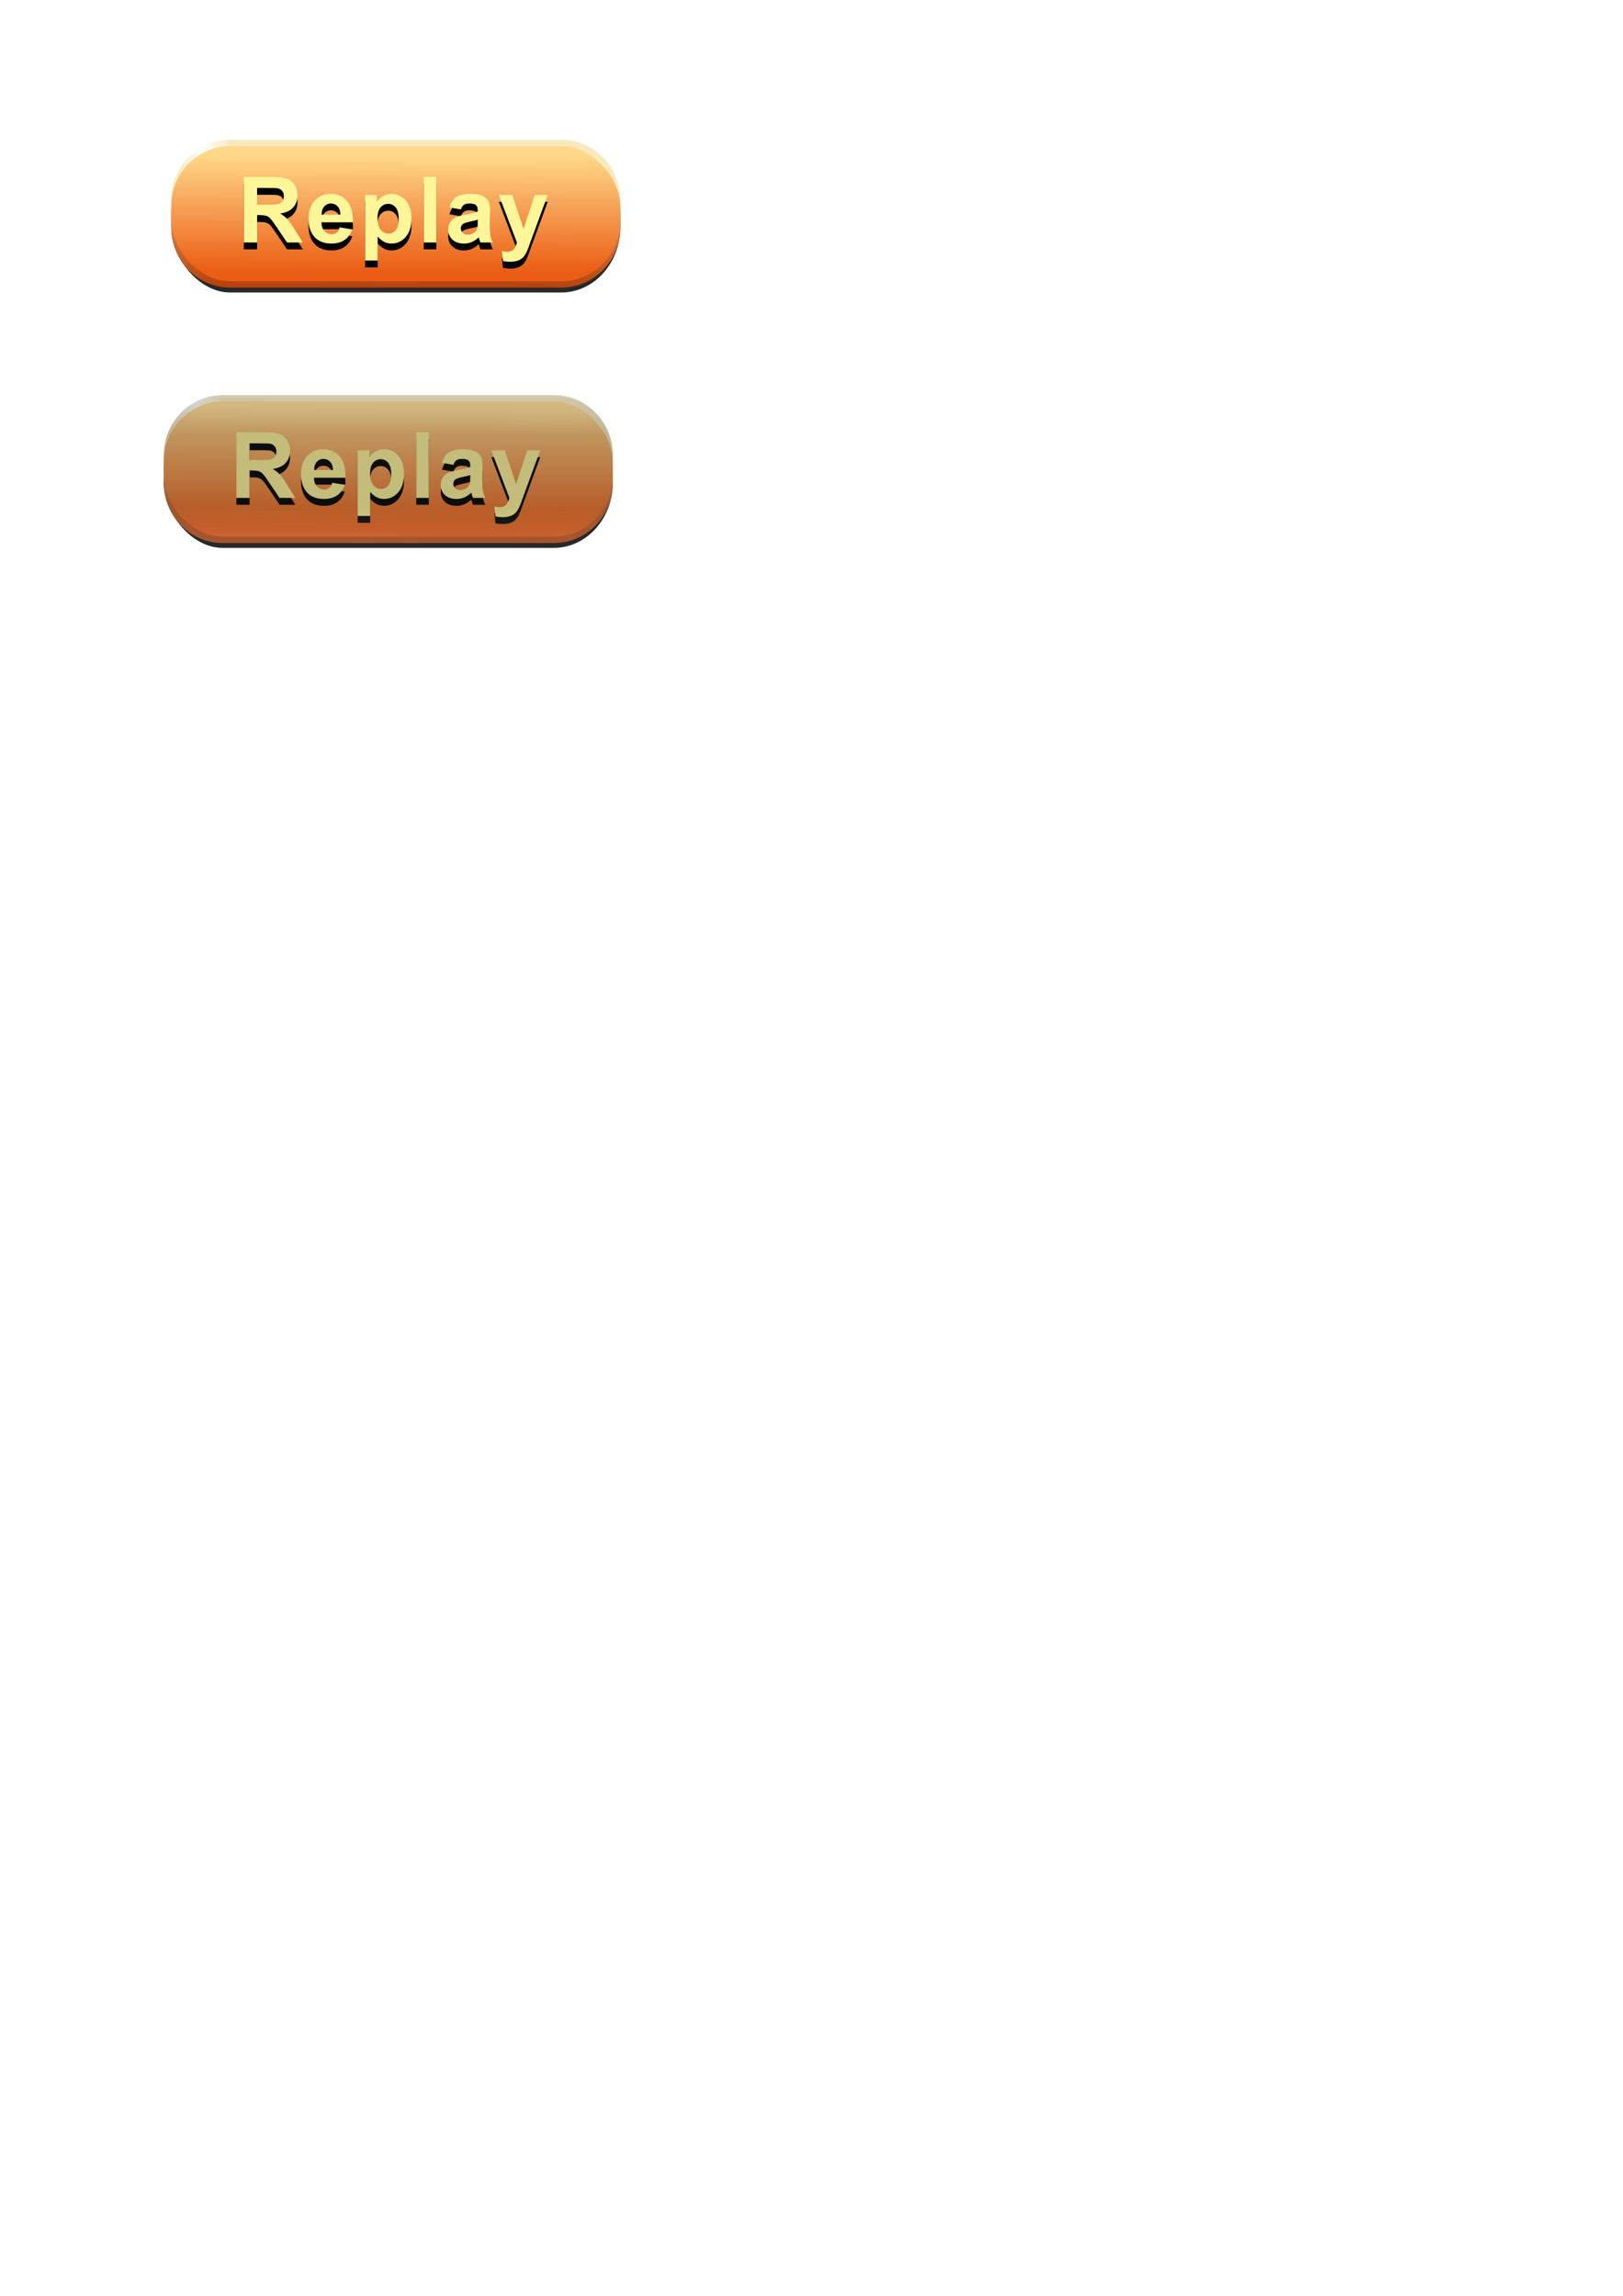 <?xml version="1.0" encoding="UTF-8" standalone="no"?>
<!-- Created with Inkscape (http://www.inkscape.org/) -->

<svg
   width="210mm"
   height="297mm"
   viewBox="0 0 210 297"
   version="1.1"
   id="svg5"
   inkscape:version="1.2 (dc2aedaf03, 2022-05-15)"
   sodipodi:docname="button-13(replay).svg"
   xmlns:inkscape="http://www.inkscape.org/namespaces/inkscape"
   xmlns:sodipodi="http://sodipodi.sourceforge.net/DTD/sodipodi-0.dtd"
   xmlns:xlink="http://www.w3.org/1999/xlink"
   xmlns="http://www.w3.org/2000/svg"
   xmlns:svg="http://www.w3.org/2000/svg">
  <sodipodi:namedview
     id="namedview7"
     pagecolor="#ffffff"
     bordercolor="#666666"
     borderopacity="1.0"
     inkscape:showpageshadow="2"
     inkscape:pageopacity="0.0"
     inkscape:pagecheckerboard="0"
     inkscape:deskcolor="#d1d1d1"
     inkscape:document-units="mm"
     showgrid="false"
     inkscape:zoom="2.5247522"
     inkscape:cx="194.07845"
     inkscape:cy="169.12551"
     inkscape:window-width="1823"
     inkscape:window-height="1205"
     inkscape:window-x="2177"
     inkscape:window-y="55"
     inkscape:window-maximized="0"
     inkscape:current-layer="layer1" />
  <defs
     id="defs2">
    <linearGradient
       inkscape:collect="always"
       id="linearGradient4073">
      <stop
         style="stop-color:#fffefc;stop-opacity:0;"
         offset="0"
         id="stop4069" />
      <stop
         style="stop-color:#ffffff;stop-opacity:1;"
         offset="0.469"
         id="stop4075" />
      <stop
         style="stop-color:#ffffff;stop-opacity:0;"
         offset="1"
         id="stop4071" />
    </linearGradient>
    <linearGradient
       inkscape:collect="always"
       id="linearGradient4023">
      <stop
         style="stop-color:#ffd88a;stop-opacity:1;"
         offset="0"
         id="stop4019" />
      <stop
         style="stop-color:#eb5d15;stop-opacity:1;"
         offset="1"
         id="stop4021" />
    </linearGradient>
    <linearGradient
       inkscape:collect="always"
       id="linearGradient3998">
      <stop
         style="stop-color:#ffdc9f;stop-opacity:1;"
         offset="0"
         id="stop3994" />
      <stop
         style="stop-color:#b13500;stop-opacity:1;"
         offset="1"
         id="stop3996" />
    </linearGradient>
    <linearGradient
       inkscape:collect="always"
       xlink:href="#linearGradient3998"
       id="linearGradient3247"
       x1="60.319"
       y1="69.952"
       x2="60.171"
       y2="90.701"
       gradientUnits="userSpaceOnUse"
       gradientTransform="translate(-9.851,-52.008)" />
    <linearGradient
       inkscape:collect="always"
       xlink:href="#linearGradient4023"
       id="linearGradient4012"
       gradientUnits="userSpaceOnUse"
       gradientTransform="translate(-9.851,-52.836)"
       x1="59.271"
       y1="72.886"
       x2="59.227"
       y2="87.976" />
    <linearGradient
       inkscape:collect="always"
       xlink:href="#linearGradient4073"
       id="linearGradient4067"
       x1="33.115"
       y1="74.195"
       x2="39.613"
       y2="74.091"
       gradientUnits="userSpaceOnUse"
       gradientTransform="translate(-9.851,-51.799)" />
    <filter
       inkscape:collect="always"
       style="color-interpolation-filters:sRGB"
       id="filter7754"
       x="-0.03"
       y="-0.093"
       width="1.061"
       height="1.185">
      <feGaussianBlur
         inkscape:collect="always"
         stdDeviation="0.737"
         id="feGaussianBlur7756" />
    </filter>
    <filter
       inkscape:collect="always"
       style="color-interpolation-filters:sRGB"
       id="filter2130"
       x="-0.031"
       y="-0.11"
       width="1.061"
       height="1.22">
      <feGaussianBlur
         inkscape:collect="always"
         stdDeviation="0.503"
         id="feGaussianBlur2132" />
    </filter>
    <filter
       inkscape:collect="always"
       style="color-interpolation-filters:sRGB"
       id="filter945"
       x="-0.001"
       y="-0.004"
       width="1.003"
       height="1.008">
      <feGaussianBlur
         inkscape:collect="always"
         stdDeviation="0.031"
         id="feGaussianBlur947" />
    </filter>
    <filter
       inkscape:collect="always"
       style="color-interpolation-filters:sRGB"
       id="filter949"
       x="-0.001"
       y="-0.008"
       width="1.003"
       height="1.015">
      <feGaussianBlur
         inkscape:collect="always"
         stdDeviation="0.031"
         id="feGaussianBlur951" />
    </filter>
    <filter
       inkscape:collect="always"
       style="color-interpolation-filters:sRGB"
       id="filter953"
       x="-0.001"
       y="-0.006"
       width="1.003"
       height="1.011">
      <feGaussianBlur
         inkscape:collect="always"
         stdDeviation="0.031"
         id="feGaussianBlur955" />
    </filter>
    <filter
       inkscape:collect="always"
       style="color-interpolation-filters:sRGB"
       id="filter1015"
       x="-0.001"
       y="-0.004"
       width="1.002"
       height="1.009">
      <feGaussianBlur
         inkscape:collect="always"
         stdDeviation="0.02"
         id="feGaussianBlur1017" />
    </filter>
    <linearGradient
       inkscape:collect="always"
       xlink:href="#linearGradient1206"
       id="linearGradient1198"
       gradientUnits="userSpaceOnUse"
       gradientTransform="translate(-9.851,-16.291)"
       x1="60.245"
       y1="66.692"
       x2="60.097"
       y2="93.961" />
    <linearGradient
       inkscape:collect="always"
       id="linearGradient1206">
      <stop
         style="stop-color:#a6a6a6;stop-opacity:1;"
         offset="0"
         id="stop1200" />
      <stop
         style="stop-color:#2e2e2e;stop-opacity:1;"
         offset="0.314"
         id="stop1202" />
      <stop
         style="stop-color:#2f2f2f;stop-opacity:1;"
         offset="0.656"
         id="stop1208" />
      <stop
         style="stop-color:#dadada;stop-opacity:1;"
         offset="1"
         id="stop1204" />
    </linearGradient>
    <filter
       inkscape:collect="always"
       style="color-interpolation-filters:sRGB"
       id="filter1214"
       x="-0.001"
       y="-0.003"
       width="1.002"
       height="1.005">
      <feGaussianBlur
         inkscape:collect="always"
         stdDeviation="0.021"
         id="feGaussianBlur1216" />
    </filter>
    <linearGradient
       inkscape:collect="always"
       xlink:href="#linearGradient3998"
       id="linearGradient4497"
       gradientUnits="userSpaceOnUse"
       gradientTransform="translate(-9.851,-52.008)"
       x1="60.319"
       y1="69.952"
       x2="60.171"
       y2="90.701" />
    <linearGradient
       inkscape:collect="always"
       xlink:href="#linearGradient4073"
       id="linearGradient4499"
       gradientUnits="userSpaceOnUse"
       gradientTransform="translate(-9.851,-51.799)"
       x1="33.115"
       y1="74.195"
       x2="39.613"
       y2="74.091" />
    <linearGradient
       inkscape:collect="always"
       xlink:href="#linearGradient4023"
       id="linearGradient4501"
       gradientUnits="userSpaceOnUse"
       gradientTransform="translate(-9.851,-52.836)"
       x1="59.271"
       y1="72.886"
       x2="59.227"
       y2="87.976" />
  </defs>
  <g
     inkscape:label="Layer 1"
     inkscape:groupmode="layer"
     id="layer1">
    <g
       id="g2198"
       inkscape:export-filename="button-13(replay).png"
       inkscape:export-xdpi="105.5"
       inkscape:export-ydpi="105.5">
      <rect
         style="mix-blend-mode:normal;fill:#282828;fill-opacity:1;fill-rule:evenodd;stroke-width:0.324;filter:url(#filter7754)"
         id="rect4015"
         width="58.096"
         height="19.06"
         x="32.012"
         y="70.693"
         ry="8.471"
         rx="7.644"
         transform="matrix(1,0,0,0.995,-9.851,-51.463)" />
      <path
         id="rect739"
         style="fill:url(#linearGradient3247);fill-opacity:1;fill-rule:evenodd;stroke-width:0.31;filter:url(#filter953)"
         d="m 22.842,24.278 c -0.436,0.98 -0.681,2.068 -0.681,3.217 v 1.943 c 0,4.306 3.409,7.772 7.644,7.772 h 42.808 c 4.235,0 7.644,-3.466 7.644,-7.772 v -1.943 c 0,-1.149 -0.245,-2.237 -0.681,-3.217 0.155,0.622 0.237,1.275 0.237,1.949 v 1.943 c 0,4.306 -3.357,7.773 -7.527,7.773 H 30.133 c -4.17,0 -7.527,-3.467 -7.527,-7.773 v -1.943 c 0,-0.674 0.082,-1.326 0.237,-1.949 z" />
      <path
         id="rect3989"
         style="fill:#f8eabf;fill-opacity:1;fill-rule:evenodd;stroke-width:0.31"
         d="m 29.805,18.077 c -4.235,0 -7.644,3.467 -7.644,7.773 v 1.943 c 0,0.022 0.001,0.044 0.002,0.066 0.035,-4.275 3.429,-7.707 7.642,-7.707 h 42.808 c 4.213,0 7.608,3.431 7.642,7.707 1.78e-4,-0.022 0.002,-0.044 0.002,-0.066 v -1.943 c 0,-4.306 -3.409,-7.773 -7.644,-7.773 z" />
      <path
         id="path4065"
         style="fill:url(#linearGradient4067);fill-opacity:1;fill-rule:evenodd;stroke-width:0.31;filter:url(#filter949)"
         d="m 29.805,18.077 c -4.235,0 -7.644,3.467 -7.644,7.773 v 1.943 c 0,0.022 0.001,0.044 0.002,0.066 0.035,-4.275 3.429,-7.707 7.642,-7.707 h 42.808 c 4.213,0 7.608,3.431 7.642,7.707 1.78e-4,-0.022 0.002,-0.044 0.002,-0.066 v -1.943 c 0,-4.306 -3.409,-7.773 -7.644,-7.773 z" />
      <rect
         style="fill:url(#linearGradient4012);fill-opacity:1;fill-rule:evenodd;stroke-width:0.31;filter:url(#filter945)"
         id="rect4010"
         width="58.096"
         height="17.488"
         x="22.161"
         y="18.894"
         ry="7.772"
         rx="7.644" />
      <g
         id="g2148"
         transform="translate(7.951,-41.126)">
        <g
           aria-label="Replay"
           id="g1024"
           style="font-weight:bold;font-size:11.861px;line-height:1.25;font-family:Arial;-inkscape-font-specification:'Arial Bold';letter-spacing:0.297px;stroke-width:0.297;filter:url(#filter2130)"
           transform="translate(1.334,12.004)">
          <path
             d="m 22.265,61.382 v -8.49 h 3.608 q 1.361,0 1.975,0.232 0.62,0.226 0.99,0.811 0.371,0.585 0.371,1.338 0,0.956 -0.562,1.581 -0.562,0.62 -1.68,0.782 0.556,0.324 0.915,0.712 0.365,0.388 0.979,1.378 l 1.037,1.656 h -2.05 l -1.239,-1.847 q -0.66,-0.99 -0.903,-1.245 -0.243,-0.261 -0.515,-0.353 -0.272,-0.098 -0.863,-0.098 h -0.347 v 3.544 z m 1.714,-4.9 h 1.268 q 1.234,0 1.541,-0.104 0.307,-0.104 0.481,-0.359 0.174,-0.255 0.174,-0.637 0,-0.429 -0.232,-0.689 -0.226,-0.266 -0.643,-0.336 -0.208,-0.029 -1.251,-0.029 H 23.979 Z"
             id="path1012" />
          <path
             d="m 34.671,59.424 1.622,0.272 q -0.313,0.892 -0.99,1.361 -0.672,0.463 -1.685,0.463 -1.604,0 -2.375,-1.048 -0.608,-0.84 -0.608,-2.12 0,-1.529 0.799,-2.392 0.799,-0.869 2.021,-0.869 1.373,0 2.166,0.909 0.793,0.903 0.759,2.774 h -4.077 q 0.017,0.724 0.394,1.129 0.376,0.4 0.938,0.4 0.382,0 0.643,-0.208 0.261,-0.208 0.394,-0.672 z m 0.093,-1.645 q -0.017,-0.707 -0.365,-1.071 -0.347,-0.371 -0.846,-0.371 -0.533,0 -0.88,0.388 -0.347,0.388 -0.342,1.054 z"
             id="path1014" />
          <path
             d="m 37.956,55.231 h 1.517 v 0.903 q 0.295,-0.463 0.799,-0.753 0.504,-0.29 1.118,-0.29 1.071,0 1.819,0.84 0.747,0.84 0.747,2.34 0,1.541 -0.753,2.398 -0.753,0.851 -1.824,0.851 -0.51,0 -0.927,-0.203 -0.411,-0.203 -0.869,-0.695 v 3.098 h -1.627 z m 1.61,2.971 q 0,1.037 0.411,1.535 0.411,0.492 1.002,0.492 0.568,0 0.944,-0.452 0.376,-0.458 0.376,-1.494 0,-0.967 -0.388,-1.436 -0.388,-0.469 -0.961,-0.469 -0.597,0 -0.99,0.463 -0.394,0.458 -0.394,1.361 z"
             id="path1016" />
          <path
             d="m 45.544,61.382 v -8.49 h 1.627 v 8.49 z"
             id="path1018" />
          <path
             d="m 50.352,57.108 -1.477,-0.266 q 0.249,-0.892 0.857,-1.32 0.608,-0.429 1.807,-0.429 1.089,0 1.622,0.261 0.533,0.255 0.747,0.654 0.22,0.394 0.22,1.454 l -0.017,1.9 q 0,0.811 0.075,1.199 0.081,0.382 0.295,0.822 h -1.61 q -0.064,-0.162 -0.156,-0.481 -0.041,-0.145 -0.058,-0.191 -0.417,0.405 -0.892,0.608 -0.475,0.203 -1.014,0.203 -0.95,0 -1.5,-0.515 -0.544,-0.515 -0.544,-1.303 0,-0.521 0.249,-0.927 0.249,-0.411 0.695,-0.625 0.452,-0.22 1.297,-0.382 1.141,-0.214 1.581,-0.4 v -0.162 q 0,-0.469 -0.232,-0.666 -0.232,-0.203 -0.875,-0.203 -0.434,0 -0.678,0.174 -0.243,0.168 -0.394,0.597 z m 2.178,1.32 q -0.313,0.104 -0.99,0.249 -0.678,0.145 -0.886,0.284 -0.319,0.226 -0.319,0.573 0,0.342 0.255,0.591 0.255,0.249 0.649,0.249 0.44,0 0.84,-0.29 0.295,-0.22 0.388,-0.539 0.064,-0.208 0.064,-0.793 z"
             id="path1020" />
          <path
             d="m 55.259,55.231 h 1.732 l 1.471,4.367 1.436,-4.367 h 1.685 l -2.172,5.919 -0.388,1.071 q -0.214,0.539 -0.411,0.822 -0.191,0.284 -0.446,0.458 -0.249,0.18 -0.62,0.278 -0.365,0.098 -0.828,0.098 -0.469,0 -0.921,-0.098 L 55.653,62.505 q 0.382,0.075 0.689,0.075 0.568,0 0.84,-0.336 0.272,-0.33 0.417,-0.846 z"
             id="path1022" />
        </g>
        <g
           aria-label="Replay"
           id="text947"
           style="font-weight:bold;font-size:11.861px;line-height:1.25;font-family:Arial;-inkscape-font-specification:'Arial Bold';letter-spacing:0.297px;fill:#fff599;fill-opacity:1;stroke-width:0.297;filter:url(#filter1015)"
           transform="translate(1.334,11.115)">
          <path
             d="m 22.265,61.382 v -8.49 h 3.608 q 1.361,0 1.975,0.232 0.62,0.226 0.99,0.811 0.371,0.585 0.371,1.338 0,0.956 -0.562,1.581 -0.562,0.62 -1.68,0.782 0.556,0.324 0.915,0.712 0.365,0.388 0.979,1.378 l 1.037,1.656 h -2.05 l -1.239,-1.847 q -0.66,-0.99 -0.903,-1.245 -0.243,-0.261 -0.515,-0.353 -0.272,-0.098 -0.863,-0.098 h -0.347 v 3.544 z m 1.714,-4.9 h 1.268 q 1.234,0 1.541,-0.104 0.307,-0.104 0.481,-0.359 0.174,-0.255 0.174,-0.637 0,-0.429 -0.232,-0.689 -0.226,-0.266 -0.643,-0.336 -0.208,-0.029 -1.251,-0.029 H 23.979 Z"
             id="path999"
             style="fill:#fff599;fill-opacity:1" />
          <path
             d="m 34.671,59.424 1.622,0.272 q -0.313,0.892 -0.99,1.361 -0.672,0.463 -1.685,0.463 -1.604,0 -2.375,-1.048 -0.608,-0.84 -0.608,-2.12 0,-1.529 0.799,-2.392 0.799,-0.869 2.021,-0.869 1.373,0 2.166,0.909 0.793,0.903 0.759,2.774 h -4.077 q 0.017,0.724 0.394,1.129 0.376,0.4 0.938,0.4 0.382,0 0.643,-0.208 0.261,-0.208 0.394,-0.672 z m 0.093,-1.645 q -0.017,-0.707 -0.365,-1.071 -0.347,-0.371 -0.846,-0.371 -0.533,0 -0.88,0.388 -0.347,0.388 -0.342,1.054 z"
             id="path1001"
             style="fill:#fff599;fill-opacity:1" />
          <path
             d="m 37.956,55.231 h 1.517 v 0.903 q 0.295,-0.463 0.799,-0.753 0.504,-0.29 1.118,-0.29 1.071,0 1.819,0.84 0.747,0.84 0.747,2.34 0,1.541 -0.753,2.398 -0.753,0.851 -1.824,0.851 -0.51,0 -0.927,-0.203 -0.411,-0.203 -0.869,-0.695 v 3.098 h -1.627 z m 1.61,2.971 q 0,1.037 0.411,1.535 0.411,0.492 1.002,0.492 0.568,0 0.944,-0.452 0.376,-0.458 0.376,-1.494 0,-0.967 -0.388,-1.436 -0.388,-0.469 -0.961,-0.469 -0.597,0 -0.99,0.463 -0.394,0.458 -0.394,1.361 z"
             id="path1003"
             style="fill:#fff599;fill-opacity:1" />
          <path
             d="m 45.544,61.382 v -8.49 h 1.627 v 8.49 z"
             id="path1005"
             style="fill:#fff599;fill-opacity:1" />
          <path
             d="m 50.352,57.108 -1.477,-0.266 q 0.249,-0.892 0.857,-1.32 0.608,-0.429 1.807,-0.429 1.089,0 1.622,0.261 0.533,0.255 0.747,0.654 0.22,0.394 0.22,1.454 l -0.017,1.9 q 0,0.811 0.075,1.199 0.081,0.382 0.295,0.822 h -1.61 q -0.064,-0.162 -0.156,-0.481 -0.041,-0.145 -0.058,-0.191 -0.417,0.405 -0.892,0.608 -0.475,0.203 -1.014,0.203 -0.95,0 -1.5,-0.515 -0.544,-0.515 -0.544,-1.303 0,-0.521 0.249,-0.927 0.249,-0.411 0.695,-0.625 0.452,-0.22 1.297,-0.382 1.141,-0.214 1.581,-0.4 v -0.162 q 0,-0.469 -0.232,-0.666 -0.232,-0.203 -0.875,-0.203 -0.434,0 -0.678,0.174 -0.243,0.168 -0.394,0.597 z m 2.178,1.32 q -0.313,0.104 -0.99,0.249 -0.678,0.145 -0.886,0.284 -0.319,0.226 -0.319,0.573 0,0.342 0.255,0.591 0.255,0.249 0.649,0.249 0.44,0 0.84,-0.29 0.295,-0.22 0.388,-0.539 0.064,-0.208 0.064,-0.793 z"
             id="path1007"
             style="fill:#fff599;fill-opacity:1" />
          <path
             d="m 55.259,55.231 h 1.732 l 1.471,4.367 1.436,-4.367 h 1.685 l -2.172,5.919 -0.388,1.071 q -0.214,0.539 -0.411,0.822 -0.191,0.284 -0.446,0.458 -0.249,0.18 -0.62,0.278 -0.365,0.098 -0.828,0.098 -0.469,0 -0.921,-0.098 L 55.653,62.505 q 0.382,0.075 0.689,0.075 0.568,0 0.84,-0.336 0.272,-0.33 0.417,-0.846 z"
             id="path1009"
             style="fill:#fff599;fill-opacity:1" />
        </g>
      </g>
    </g>
    <g
       id="g4495"
       inkscape:export-filename="button-13(replay)-down.png"
       inkscape:export-xdpi="105.5"
       inkscape:export-ydpi="105.5"
       transform="translate(-0.968,33.039)">
      <rect
         style="mix-blend-mode:normal;fill:#282828;fill-opacity:1;fill-rule:evenodd;stroke-width:0.324;filter:url(#filter7754)"
         id="rect4455"
         width="58.096"
         height="19.06"
         x="32.012"
         y="70.693"
         ry="8.471"
         rx="7.644"
         transform="matrix(1,0,0,0.995,-9.851,-51.463)" />
      <path
         id="path4457"
         style="fill:url(#linearGradient4497);fill-opacity:1;fill-rule:evenodd;stroke-width:0.31;filter:url(#filter953)"
         d="m 22.842,24.278 c -0.436,0.98 -0.681,2.068 -0.681,3.217 v 1.943 c 0,4.306 3.409,7.772 7.644,7.772 h 42.808 c 4.235,0 7.644,-3.466 7.644,-7.772 v -1.943 c 0,-1.149 -0.245,-2.237 -0.681,-3.217 0.155,0.622 0.237,1.275 0.237,1.949 v 1.943 c 0,4.306 -3.357,7.773 -7.527,7.773 H 30.133 c -4.17,0 -7.527,-3.467 -7.527,-7.773 v -1.943 c 0,-0.674 0.082,-1.326 0.237,-1.949 z" />
      <path
         id="path4459"
         style="fill:#f8eabf;fill-opacity:1;fill-rule:evenodd;stroke-width:0.31"
         d="m 29.805,18.077 c -4.235,0 -7.644,3.467 -7.644,7.773 v 1.943 c 0,0.022 0.001,0.044 0.002,0.066 0.035,-4.275 3.429,-7.707 7.642,-7.707 h 42.808 c 4.213,0 7.608,3.431 7.642,7.707 1.78e-4,-0.022 0.002,-0.044 0.002,-0.066 v -1.943 c 0,-4.306 -3.409,-7.773 -7.644,-7.773 z" />
      <path
         id="path4461"
         style="fill:url(#linearGradient4499);fill-opacity:1;fill-rule:evenodd;stroke-width:0.31;filter:url(#filter949)"
         d="m 29.805,18.077 c -4.235,0 -7.644,3.467 -7.644,7.773 v 1.943 c 0,0.022 0.001,0.044 0.002,0.066 0.035,-4.275 3.429,-7.707 7.642,-7.707 h 42.808 c 4.213,0 7.608,3.431 7.642,7.707 1.78e-4,-0.022 0.002,-0.044 0.002,-0.066 v -1.943 c 0,-4.306 -3.409,-7.773 -7.644,-7.773 z" />
      <rect
         style="fill:url(#linearGradient4501);fill-opacity:1;fill-rule:evenodd;stroke-width:0.31;filter:url(#filter945)"
         id="rect4463"
         width="58.096"
         height="17.488"
         x="22.161"
         y="18.894"
         ry="7.772"
         rx="7.644" />
      <g
         id="g4493"
         transform="translate(7.951,-41.126)">
        <g
           aria-label="Replay"
           id="g4477"
           style="font-weight:bold;font-size:11.861px;line-height:1.25;font-family:Arial;-inkscape-font-specification:'Arial Bold';letter-spacing:0.297px;stroke-width:0.297;filter:url(#filter2130)"
           transform="translate(1.334,12.004)">
          <path
             d="m 22.265,61.382 v -8.49 h 3.608 q 1.361,0 1.975,0.232 0.62,0.226 0.99,0.811 0.371,0.585 0.371,1.338 0,0.956 -0.562,1.581 -0.562,0.62 -1.68,0.782 0.556,0.324 0.915,0.712 0.365,0.388 0.979,1.378 l 1.037,1.656 h -2.05 l -1.239,-1.847 q -0.66,-0.99 -0.903,-1.245 -0.243,-0.261 -0.515,-0.353 -0.272,-0.098 -0.863,-0.098 h -0.347 v 3.544 z m 1.714,-4.9 h 1.268 q 1.234,0 1.541,-0.104 0.307,-0.104 0.481,-0.359 0.174,-0.255 0.174,-0.637 0,-0.429 -0.232,-0.689 -0.226,-0.266 -0.643,-0.336 -0.208,-0.029 -1.251,-0.029 H 23.979 Z"
             id="path4465" />
          <path
             d="m 34.671,59.424 1.622,0.272 q -0.313,0.892 -0.99,1.361 -0.672,0.463 -1.685,0.463 -1.604,0 -2.375,-1.048 -0.608,-0.84 -0.608,-2.12 0,-1.529 0.799,-2.392 0.799,-0.869 2.021,-0.869 1.373,0 2.166,0.909 0.793,0.903 0.759,2.774 h -4.077 q 0.017,0.724 0.394,1.129 0.376,0.4 0.938,0.4 0.382,0 0.643,-0.208 0.261,-0.208 0.394,-0.672 z m 0.093,-1.645 q -0.017,-0.707 -0.365,-1.071 -0.347,-0.371 -0.846,-0.371 -0.533,0 -0.88,0.388 -0.347,0.388 -0.342,1.054 z"
             id="path4467" />
          <path
             d="m 37.956,55.231 h 1.517 v 0.903 q 0.295,-0.463 0.799,-0.753 0.504,-0.29 1.118,-0.29 1.071,0 1.819,0.84 0.747,0.84 0.747,2.34 0,1.541 -0.753,2.398 -0.753,0.851 -1.824,0.851 -0.51,0 -0.927,-0.203 -0.411,-0.203 -0.869,-0.695 v 3.098 h -1.627 z m 1.61,2.971 q 0,1.037 0.411,1.535 0.411,0.492 1.002,0.492 0.568,0 0.944,-0.452 0.376,-0.458 0.376,-1.494 0,-0.967 -0.388,-1.436 -0.388,-0.469 -0.961,-0.469 -0.597,0 -0.99,0.463 -0.394,0.458 -0.394,1.361 z"
             id="path4469" />
          <path
             d="m 45.544,61.382 v -8.49 h 1.627 v 8.49 z"
             id="path4471" />
          <path
             d="m 50.352,57.108 -1.477,-0.266 q 0.249,-0.892 0.857,-1.32 0.608,-0.429 1.807,-0.429 1.089,0 1.622,0.261 0.533,0.255 0.747,0.654 0.22,0.394 0.22,1.454 l -0.017,1.9 q 0,0.811 0.075,1.199 0.081,0.382 0.295,0.822 h -1.61 q -0.064,-0.162 -0.156,-0.481 -0.041,-0.145 -0.058,-0.191 -0.417,0.405 -0.892,0.608 -0.475,0.203 -1.014,0.203 -0.95,0 -1.5,-0.515 -0.544,-0.515 -0.544,-1.303 0,-0.521 0.249,-0.927 0.249,-0.411 0.695,-0.625 0.452,-0.22 1.297,-0.382 1.141,-0.214 1.581,-0.4 v -0.162 q 0,-0.469 -0.232,-0.666 -0.232,-0.203 -0.875,-0.203 -0.434,0 -0.678,0.174 -0.243,0.168 -0.394,0.597 z m 2.178,1.32 q -0.313,0.104 -0.99,0.249 -0.678,0.145 -0.886,0.284 -0.319,0.226 -0.319,0.573 0,0.342 0.255,0.591 0.255,0.249 0.649,0.249 0.44,0 0.84,-0.29 0.295,-0.22 0.388,-0.539 0.064,-0.208 0.064,-0.793 z"
             id="path4473" />
          <path
             d="m 55.259,55.231 h 1.732 l 1.471,4.367 1.436,-4.367 h 1.685 l -2.172,5.919 -0.388,1.071 q -0.214,0.539 -0.411,0.822 -0.191,0.284 -0.446,0.458 -0.249,0.18 -0.62,0.278 -0.365,0.098 -0.828,0.098 -0.469,0 -0.921,-0.098 L 55.653,62.505 q 0.382,0.075 0.689,0.075 0.568,0 0.84,-0.336 0.272,-0.33 0.417,-0.846 z"
             id="path4475" />
        </g>
        <g
           aria-label="Replay"
           id="g4491"
           style="font-weight:bold;font-size:11.861px;line-height:1.25;font-family:Arial;-inkscape-font-specification:'Arial Bold';letter-spacing:0.297px;fill:#fff599;fill-opacity:1;stroke-width:0.297;filter:url(#filter1015)"
           transform="translate(1.334,11.115)">
          <path
             d="m 22.265,61.382 v -8.49 h 3.608 q 1.361,0 1.975,0.232 0.62,0.226 0.99,0.811 0.371,0.585 0.371,1.338 0,0.956 -0.562,1.581 -0.562,0.62 -1.68,0.782 0.556,0.324 0.915,0.712 0.365,0.388 0.979,1.378 l 1.037,1.656 h -2.05 l -1.239,-1.847 q -0.66,-0.99 -0.903,-1.245 -0.243,-0.261 -0.515,-0.353 -0.272,-0.098 -0.863,-0.098 h -0.347 v 3.544 z m 1.714,-4.9 h 1.268 q 1.234,0 1.541,-0.104 0.307,-0.104 0.481,-0.359 0.174,-0.255 0.174,-0.637 0,-0.429 -0.232,-0.689 -0.226,-0.266 -0.643,-0.336 -0.208,-0.029 -1.251,-0.029 H 23.979 Z"
             id="path4479"
             style="fill:#fff599;fill-opacity:1" />
          <path
             d="m 34.671,59.424 1.622,0.272 q -0.313,0.892 -0.99,1.361 -0.672,0.463 -1.685,0.463 -1.604,0 -2.375,-1.048 -0.608,-0.84 -0.608,-2.12 0,-1.529 0.799,-2.392 0.799,-0.869 2.021,-0.869 1.373,0 2.166,0.909 0.793,0.903 0.759,2.774 h -4.077 q 0.017,0.724 0.394,1.129 0.376,0.4 0.938,0.4 0.382,0 0.643,-0.208 0.261,-0.208 0.394,-0.672 z m 0.093,-1.645 q -0.017,-0.707 -0.365,-1.071 -0.347,-0.371 -0.846,-0.371 -0.533,0 -0.88,0.388 -0.347,0.388 -0.342,1.054 z"
             id="path4481"
             style="fill:#fff599;fill-opacity:1" />
          <path
             d="m 37.956,55.231 h 1.517 v 0.903 q 0.295,-0.463 0.799,-0.753 0.504,-0.29 1.118,-0.29 1.071,0 1.819,0.84 0.747,0.84 0.747,2.34 0,1.541 -0.753,2.398 -0.753,0.851 -1.824,0.851 -0.51,0 -0.927,-0.203 -0.411,-0.203 -0.869,-0.695 v 3.098 h -1.627 z m 1.61,2.971 q 0,1.037 0.411,1.535 0.411,0.492 1.002,0.492 0.568,0 0.944,-0.452 0.376,-0.458 0.376,-1.494 0,-0.967 -0.388,-1.436 -0.388,-0.469 -0.961,-0.469 -0.597,0 -0.99,0.463 -0.394,0.458 -0.394,1.361 z"
             id="path4483"
             style="fill:#fff599;fill-opacity:1" />
          <path
             d="m 45.544,61.382 v -8.49 h 1.627 v 8.49 z"
             id="path4485"
             style="fill:#fff599;fill-opacity:1" />
          <path
             d="m 50.352,57.108 -1.477,-0.266 q 0.249,-0.892 0.857,-1.32 0.608,-0.429 1.807,-0.429 1.089,0 1.622,0.261 0.533,0.255 0.747,0.654 0.22,0.394 0.22,1.454 l -0.017,1.9 q 0,0.811 0.075,1.199 0.081,0.382 0.295,0.822 h -1.61 q -0.064,-0.162 -0.156,-0.481 -0.041,-0.145 -0.058,-0.191 -0.417,0.405 -0.892,0.608 -0.475,0.203 -1.014,0.203 -0.95,0 -1.5,-0.515 -0.544,-0.515 -0.544,-1.303 0,-0.521 0.249,-0.927 0.249,-0.411 0.695,-0.625 0.452,-0.22 1.297,-0.382 1.141,-0.214 1.581,-0.4 v -0.162 q 0,-0.469 -0.232,-0.666 -0.232,-0.203 -0.875,-0.203 -0.434,0 -0.678,0.174 -0.243,0.168 -0.394,0.597 z m 2.178,1.32 q -0.313,0.104 -0.99,0.249 -0.678,0.145 -0.886,0.284 -0.319,0.226 -0.319,0.573 0,0.342 0.255,0.591 0.255,0.249 0.649,0.249 0.44,0 0.84,-0.29 0.295,-0.22 0.388,-0.539 0.064,-0.208 0.064,-0.793 z"
             id="path4487"
             style="fill:#fff599;fill-opacity:1" />
          <path
             d="m 55.259,55.231 h 1.732 l 1.471,4.367 1.436,-4.367 h 1.685 l -2.172,5.919 -0.388,1.071 q -0.214,0.539 -0.411,0.822 -0.191,0.284 -0.446,0.458 -0.249,0.18 -0.62,0.278 -0.365,0.098 -0.828,0.098 -0.469,0 -0.921,-0.098 L 55.653,62.505 q 0.382,0.075 0.689,0.075 0.568,0 0.84,-0.336 0.272,-0.33 0.417,-0.846 z"
             id="path4489"
             style="fill:#fff599;fill-opacity:1" />
        </g>
      </g>
      <path
         id="path963"
         style="opacity:0.534;fill:url(#linearGradient1198);fill-opacity:1;fill-rule:evenodd;stroke-width:0.31;filter:url(#filter1214)"
         d="m 29.805,53.794 c -4.235,0 -7.644,3.467 -7.644,7.773 v 0.797 c -1.7e-5,0.007 -5.17e-4,0.013 -5.17e-4,0.02 v 1.943 c 0,0.007 5e-4,0.013 5.17e-4,0.02 v 0.808 c 0,4.306 3.409,7.772 7.644,7.772 h 42.808 c 4.235,0 7.644,-3.466 7.644,-7.772 v -0.828 -0.817 -0.298 -1.645 c 0,-4.306 -3.409,-7.773 -7.644,-7.773 z"
         transform="translate(-1.9050167e-4,-35.717)" />
    </g>
  </g>
</svg>
